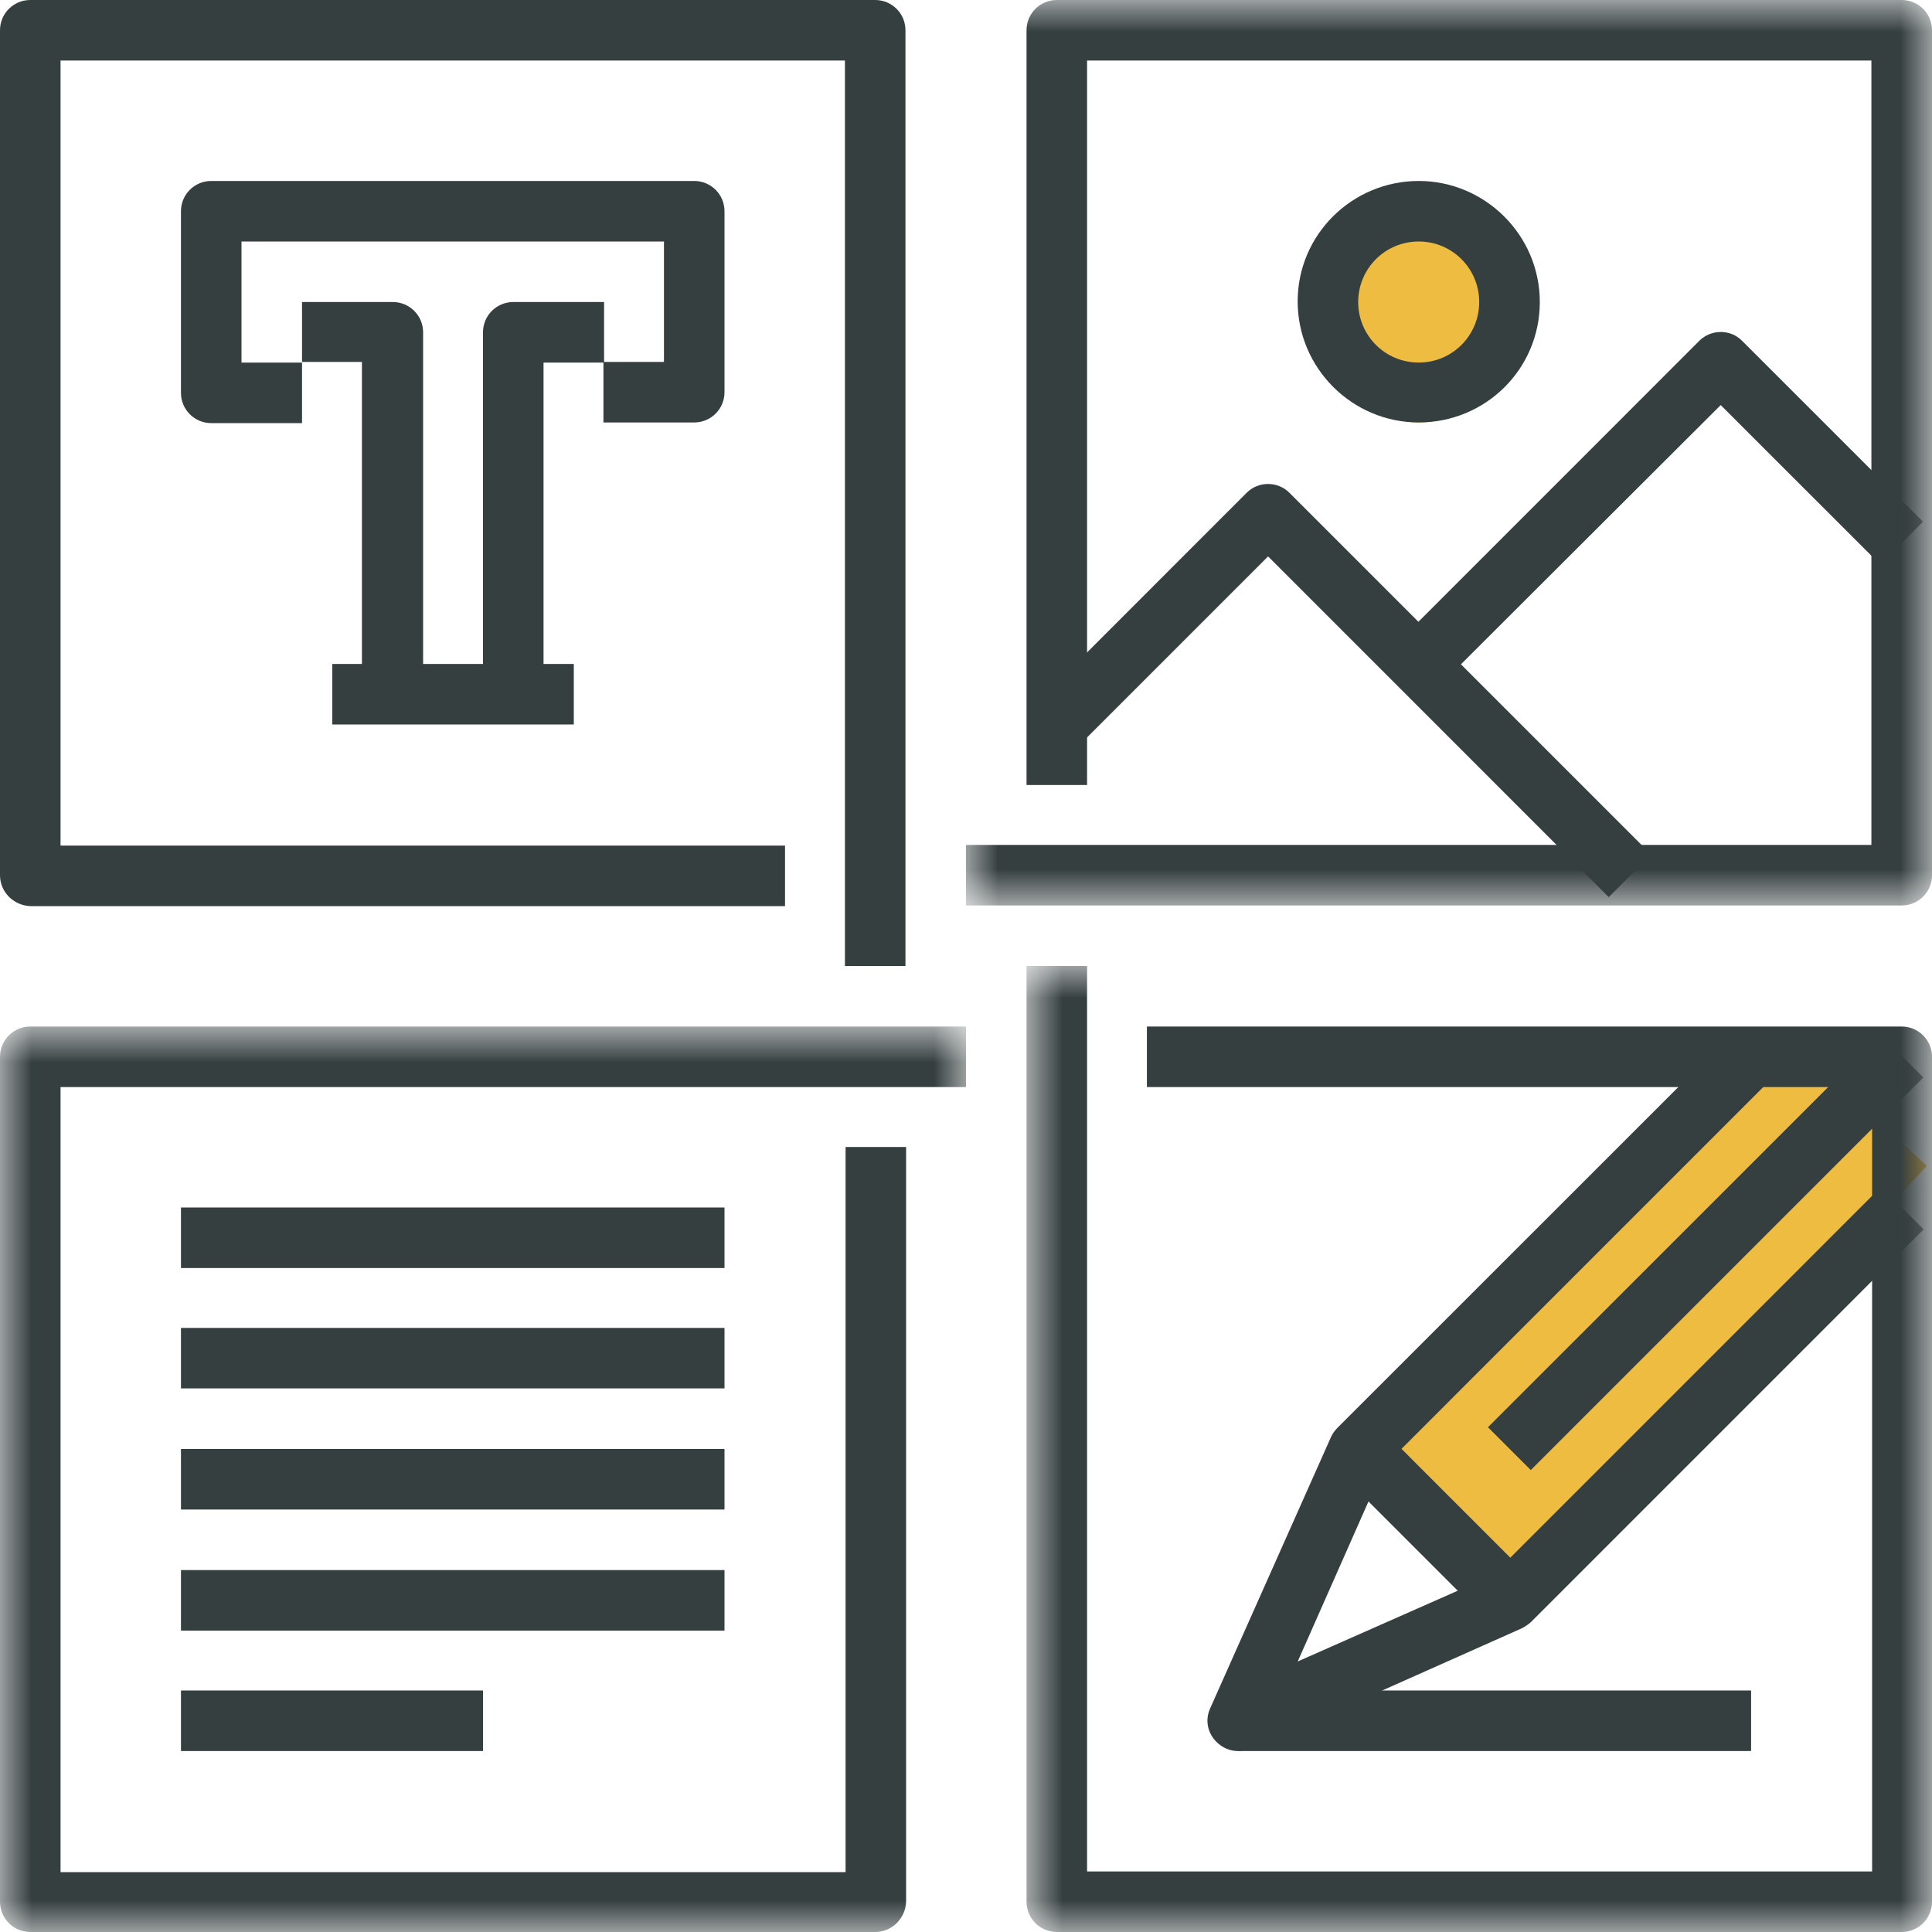 <?xml version="1.0" encoding="UTF-8"?>
<svg width="30px" height="30px" viewBox="0 0 30 30" version="1.1" xmlns="http://www.w3.org/2000/svg" xmlns:xlink="http://www.w3.org/1999/xlink">
    <!-- Generator: Sketch 61.2 (89653) - https://sketch.com -->
    <title>Untitled</title>
    <desc>Created with Sketch.</desc>
    <defs>
        <polygon id="path-1" points="0 0 15 0 15 14.06 0 14.06"></polygon>
        <polygon id="path-3" points="0 0.94 15 0.94 15 15 0 15"></polygon>
        <polygon id="path-5" points="0.94 0 15 0 15 15 0.94 15"></polygon>
        <polygon id="path-7" points="0 30 30 30 30 0 0 0"></polygon>
    </defs>
    <g id="Page-1" stroke="none" stroke-width="1" fill="none" fill-rule="evenodd">
        <g id="Group-36">
            <path d="M22.03,3.28 C22.808,3.28 23.44,4.014 23.44,4.92 C23.44,5.826 22.808,6.56 22.03,6.56 C21.251,6.56 20.62,5.826 20.62,4.92 C20.62,4.014 21.251,3.28 22.03,3.28" id="Fill-1" fill="#EEBC40"></path>
            <polygon id="Fill-3" fill="#EEBC40" points="27.637 15.991 29.919 18.104 23.797 24.716 21.515 22.602"></polygon>
            <path d="M14.06,15 L13.12,15 L13.12,0.94 L0.94,0.94 L0.94,13.13 L12.19,13.13 L12.19,14.07 L0.47,14.07 C0.21,14.06 0,13.85 0,13.59 L0,0.47 C0,0.21 0.21,0 0.47,0 L13.59,0 C13.85,0 14.06,0.21 14.06,0.47 L14.06,15 Z" id="Fill-5" fill="#363F40"></path>
            <g id="Group-9" transform="translate(15, 0)">
                <mask id="mask-2" fill="white">
                    <use xlink:href="#path-1"></use>
                </mask>
                <g id="Clip-8"></g>
                <path d="M14.53,14.06 L0,14.06 L0,13.12 L14.059,13.12 L14.059,0.94 L1.88,0.94 L1.88,12.19 L0.94,12.19 L0.94,0.47 C0.94,0.21 1.15,0 1.41,0 L14.53,0 C14.79,0 15,0.21 15,0.47 L15,13.59 C15,13.85 14.79,14.06 14.53,14.06" id="Fill-7" fill="#363F40" mask="url(#mask-2)"></path>
            </g>
            <g id="Group-12" transform="translate(0, 15)">
                <mask id="mask-4" fill="white">
                    <use xlink:href="#path-3"></use>
                </mask>
                <g id="Clip-11"></g>
                <path d="M13.59,15 L0.47,15 C0.21,15 -0,14.79 -0,14.53 L-0,1.41 C-0,1.15 0.21,0.94 0.47,0.94 L15,0.94 L15,1.88 L0.94,1.88 L0.94,14.07 L13.13,14.07 L13.13,2.81 L14.07,2.81 L14.07,14.53 C14.06,14.79 13.85,15 13.59,15" id="Fill-10" fill="#363F40" mask="url(#mask-4)"></path>
            </g>
            <g id="Group-15" transform="translate(15, 15)">
                <mask id="mask-6" fill="white">
                    <use xlink:href="#path-5"></use>
                </mask>
                <g id="Clip-14"></g>
                <path d="M14.53,15 L1.41,15 C1.15,15 0.94,14.79 0.94,14.53 L0.94,0 L1.88,0 L1.88,14.06 L14.07,14.06 L14.07,1.88 L2.809,1.88 L2.809,0.94 L14.53,0.94 C14.79,0.94 15,1.15 15,1.41 L15,14.53 C15,14.79 14.79,15 14.53,15" id="Fill-13" fill="#363F40" mask="url(#mask-6)"></path>
            </g>
            <path d="M10.78,6.56 L9.37,6.56 L9.37,5.62 L10.31,5.62 L10.31,3.75 L3.75,3.75 L3.75,5.63 L4.69,5.63 L4.69,6.57 L3.28,6.57 C3.02,6.57 2.81,6.36 2.81,6.1 L2.81,3.28 C2.81,3.02 3.02,2.81 3.28,2.81 L10.78,2.81 C11.04,2.81 11.25,3.02 11.25,3.28 L11.25,6.09 C11.25,6.35 11.04,6.56 10.78,6.56" id="Fill-16" fill="#363F40"></path>
            <path d="M8.44,10.78 L7.5,10.78 L7.5,5.16 C7.5,4.9 7.71,4.69 7.97,4.69 L9.38,4.69 L9.38,5.63 L8.44,5.63 L8.44,10.78 Z" id="Fill-18" fill="#363F40"></path>
            <path d="M6.56,10.78 L5.62,10.78 L5.62,5.62 L4.69,5.62 L4.69,4.69 L6.1,4.69 C6.36,4.69 6.57,4.9 6.57,5.16 L6.57,10.78 L6.56,10.78 Z" id="Fill-20" fill="#363F40"></path>
            <mask id="mask-8" fill="white">
                <use xlink:href="#path-7"></use>
            </mask>
            <g id="Clip-23"></g>
            <polygon id="Fill-22" fill="#363F40" mask="url(#mask-8)" points="5.16 11.25 8.91 11.25 8.91 10.31 5.16 10.31"></polygon>
            <path d="M24.98,13.93 L19.691,8.64 L16.741,11.59 L16.081,10.93 L19.36,7.65 C19.541,7.47 19.84,7.47 20.02,7.65 L25.64,13.27 L24.98,13.93 Z" id="Fill-24" fill="#363F40" mask="url(#mask-8)"></path>
            <path d="M22.36,10.64 L21.7,9.98 L26.389,5.29 C26.57,5.11 26.87,5.11 27.049,5.29 L29.86,8.1 L29.2,8.77 L26.719,6.29 L22.36,10.64 Z" id="Fill-25" fill="#363F40" mask="url(#mask-8)"></path>
            <path d="M22.03,3.75 C21.509,3.75 21.09,4.17 21.09,4.69 C21.09,5.21 21.509,5.63 22.03,5.63 C22.55,5.63 22.969,5.21 22.969,4.69 C22.969,4.17 22.55,3.75 22.03,3.75 M22.03,6.56 C21,6.56 20.15,5.72 20.15,4.68 C20.15,3.64 21,2.81 22.03,2.81 C23.059,2.81 23.91,3.65 23.91,4.69 C23.91,5.73 23.07,6.56 22.03,6.56" id="Fill-26" fill="#363F40" mask="url(#mask-8)"></path>
            <polygon id="Fill-27" fill="#363F40" mask="url(#mask-8)" points="2.81 19.69 11.25 19.69 11.25 18.75 2.81 18.75"></polygon>
            <polygon id="Fill-28" fill="#363F40" mask="url(#mask-8)" points="2.81 21.559 11.25 21.559 11.25 20.62 2.81 20.62"></polygon>
            <polygon id="Fill-29" fill="#363F40" mask="url(#mask-8)" points="2.81 23.44 11.25 23.44 11.25 22.5 2.81 22.5"></polygon>
            <polygon id="Fill-30" fill="#363F40" mask="url(#mask-8)" points="2.81 25.32 11.25 25.32 11.25 24.38 2.81 24.38"></polygon>
            <polygon id="Fill-31" fill="#363F40" mask="url(#mask-8)" points="2.81 27.19 7.5 27.19 7.5 26.25 2.81 26.25"></polygon>
            <polygon id="Fill-32" fill="#363F40" mask="url(#mask-8)" points="23.105 22.162 29.201 16.067 29.866 16.731 23.77 22.827"></polygon>
            <path d="M19.22,27.19 C19.1,27.19 18.981,27.139 18.89,27.049 C18.75,26.91 18.71,26.71 18.79,26.53 L20.67,22.309 C20.691,22.259 20.731,22.21 20.77,22.169 L26.861,16.08 L27.52,16.74 L21.491,22.769 L20.151,25.799 L23.18,24.46 L29.21,18.429 L29.87,19.089 L23.781,25.179 C23.741,25.219 23.691,25.25 23.64,25.28 L19.42,27.16 C19.35,27.169 19.281,27.19 19.22,27.19" id="Fill-33" fill="#363F40" mask="url(#mask-8)"></path>
            <polygon id="Fill-34" fill="#363F40" mask="url(#mask-8)" points="20.761 22.826 21.426 22.161 23.766 24.502 23.102 25.167"></polygon>
            <polygon id="Fill-35" fill="#363F40" mask="url(#mask-8)" points="19.22 27.19 27.191 27.19 27.191 26.25 19.22 26.25"></polygon>
        </g>
    </g>
</svg>